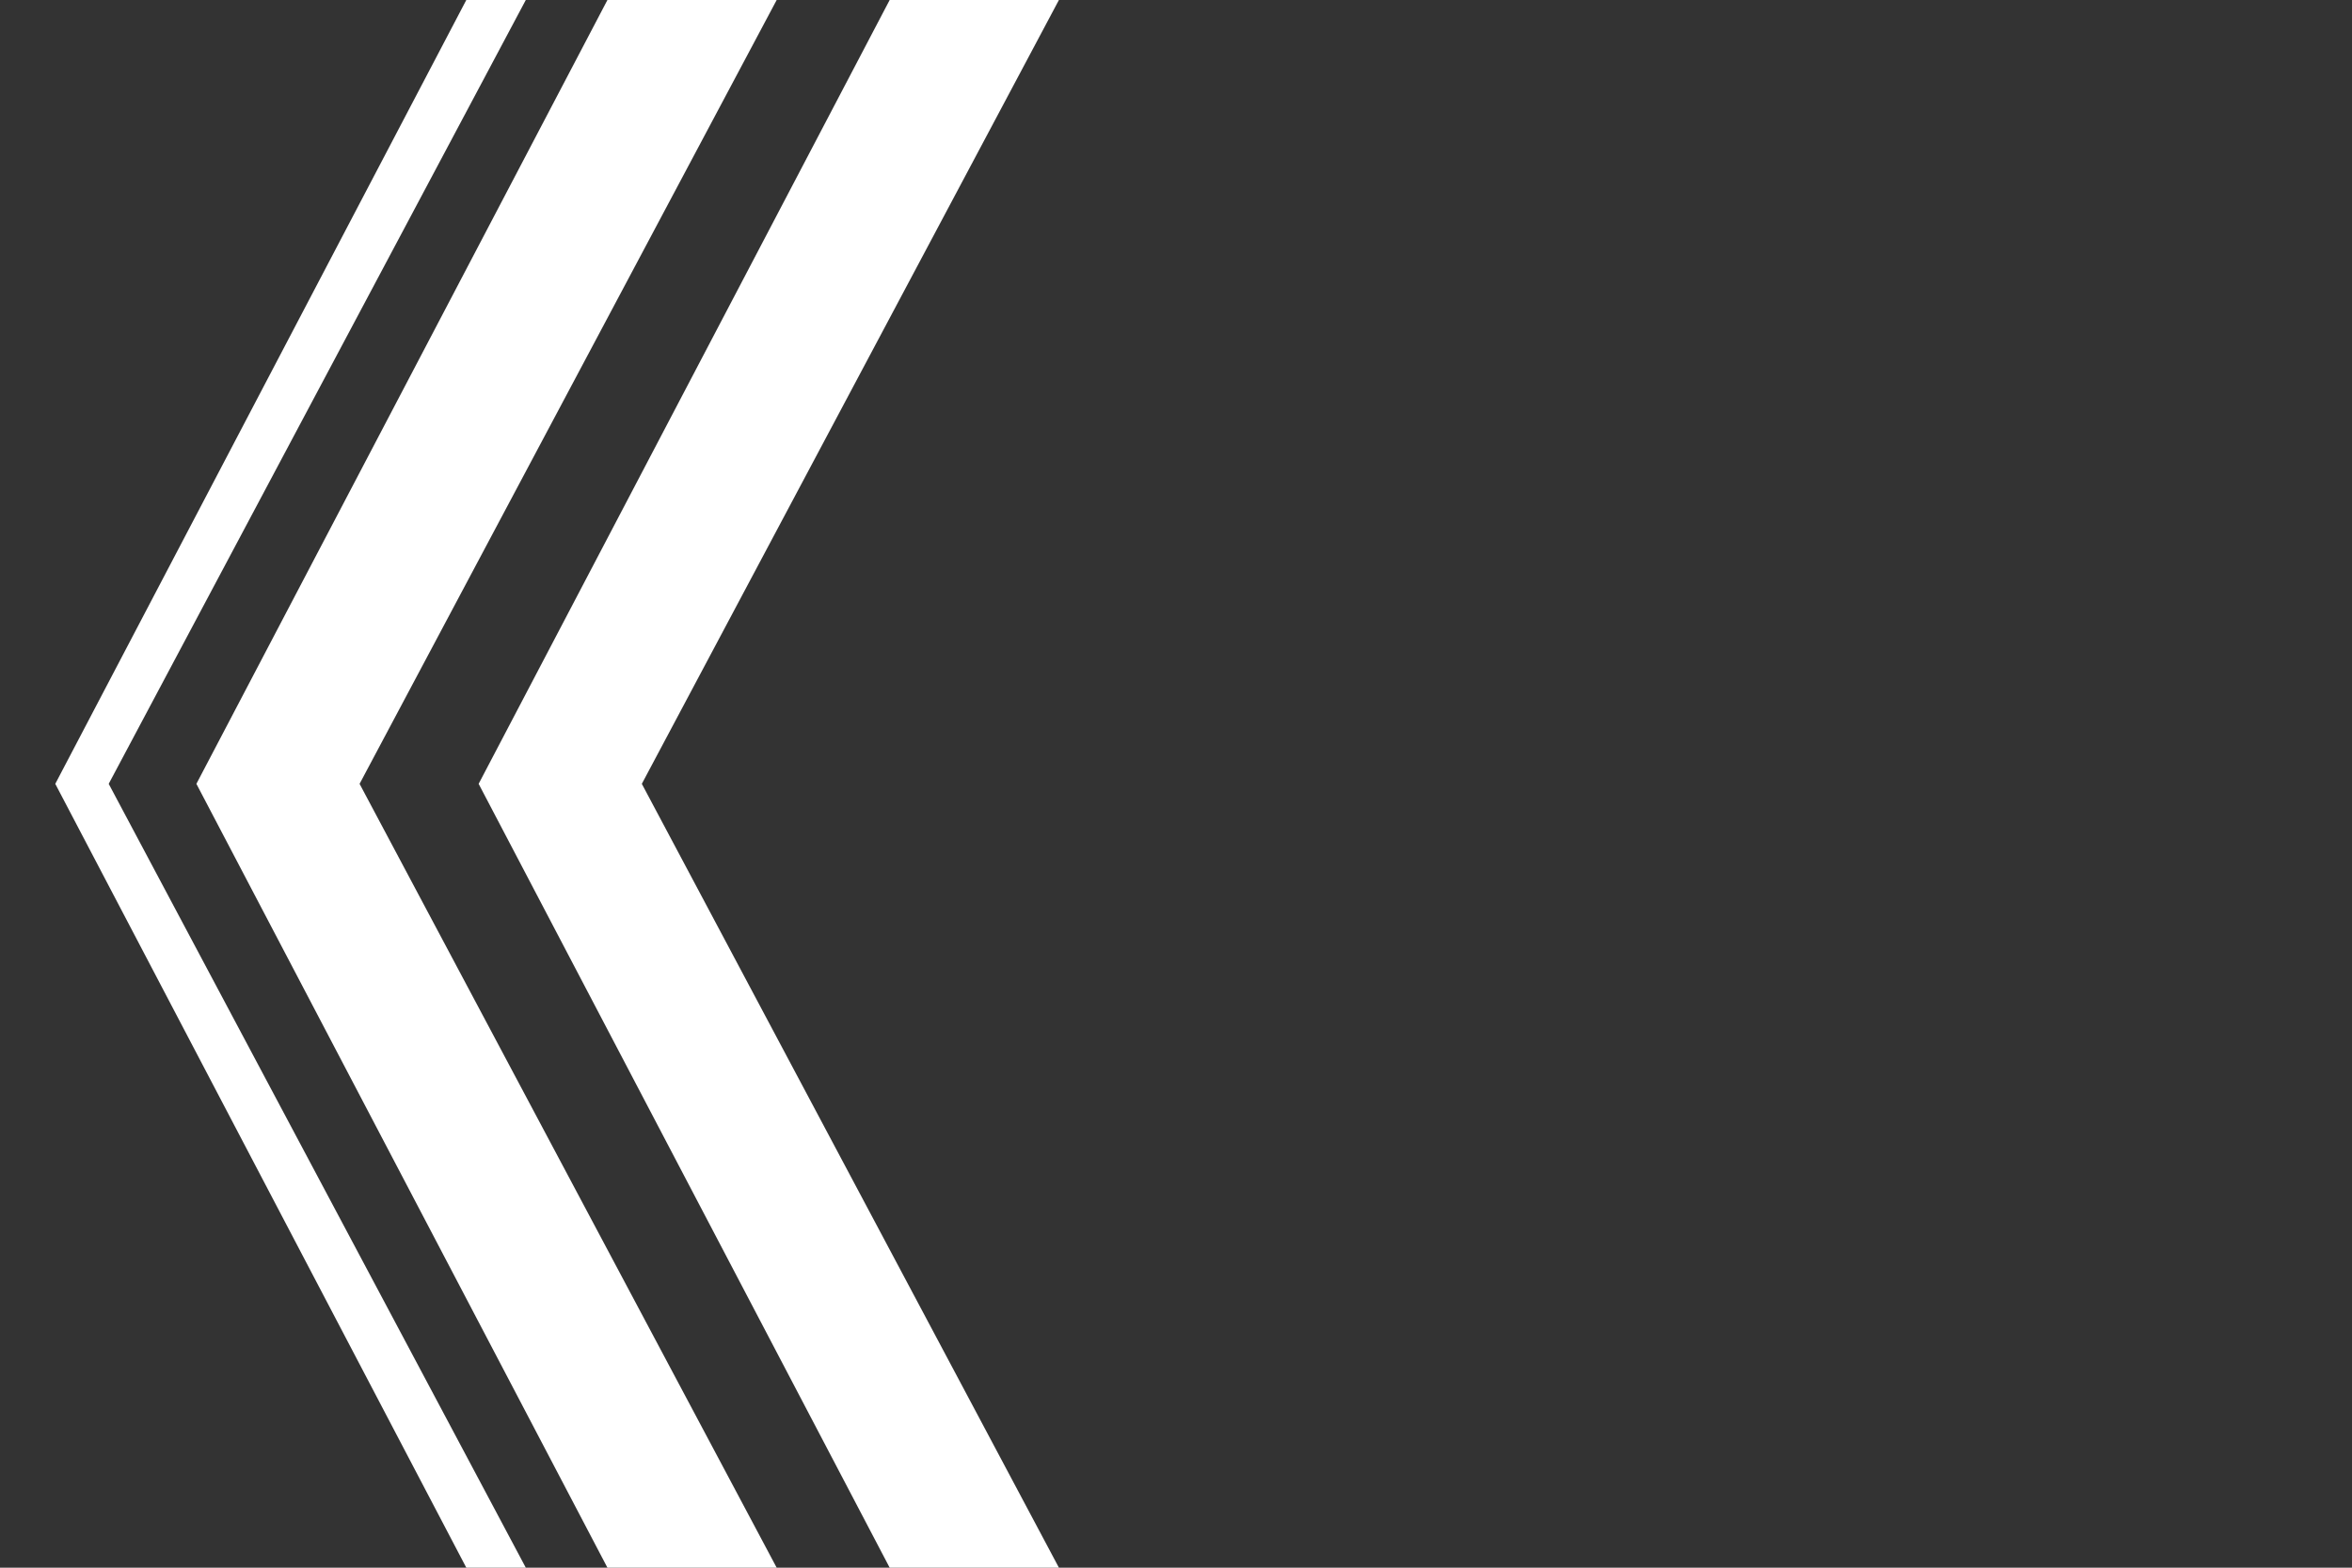 <?xml version="1.0" encoding="UTF-8" standalone="no"?><!DOCTYPE svg PUBLIC "-//W3C//DTD SVG 1.1//EN" "http://www.w3.org/Graphics/SVG/1.1/DTD/svg11.dtd"><svg width="100%" height="100%" viewBox="0 0 1500 1000" version="1.1" xmlns="http://www.w3.org/2000/svg" xmlns:xlink="http://www.w3.org/1999/xlink" xml:space="preserve" xmlns:serif="http://www.serif.com/" style="fill-rule:evenodd;clip-rule:evenodd;stroke-linejoin:round;stroke-miterlimit:2;"><rect x="0" y="0" width="1500" height="1000" fill="#333333" stroke="none"/><rect id="Artboard1" x="0" y="0" width="1500" height="1000" style="fill:none;"/><g id="Artboard11" serif:id="Artboard1"><path d="M387.39,0l-262.136,500l262.136,500l107.94,0l-266.001,-500l266.001,-500l-107.94,0Z" style="fill:#fff;"/><path d="M567.39,0l-262.136,500l262.136,500l107.94,0l-266.001,-500l266.001,-500l-107.94,0Z" style="fill:#fff;"/><path d="M297.39,0l-262.136,500l262.136,500l37.94,0l-266.001,-500l266.001,-500l-37.94,0Z" style="fill:#fff;"/></g></svg>